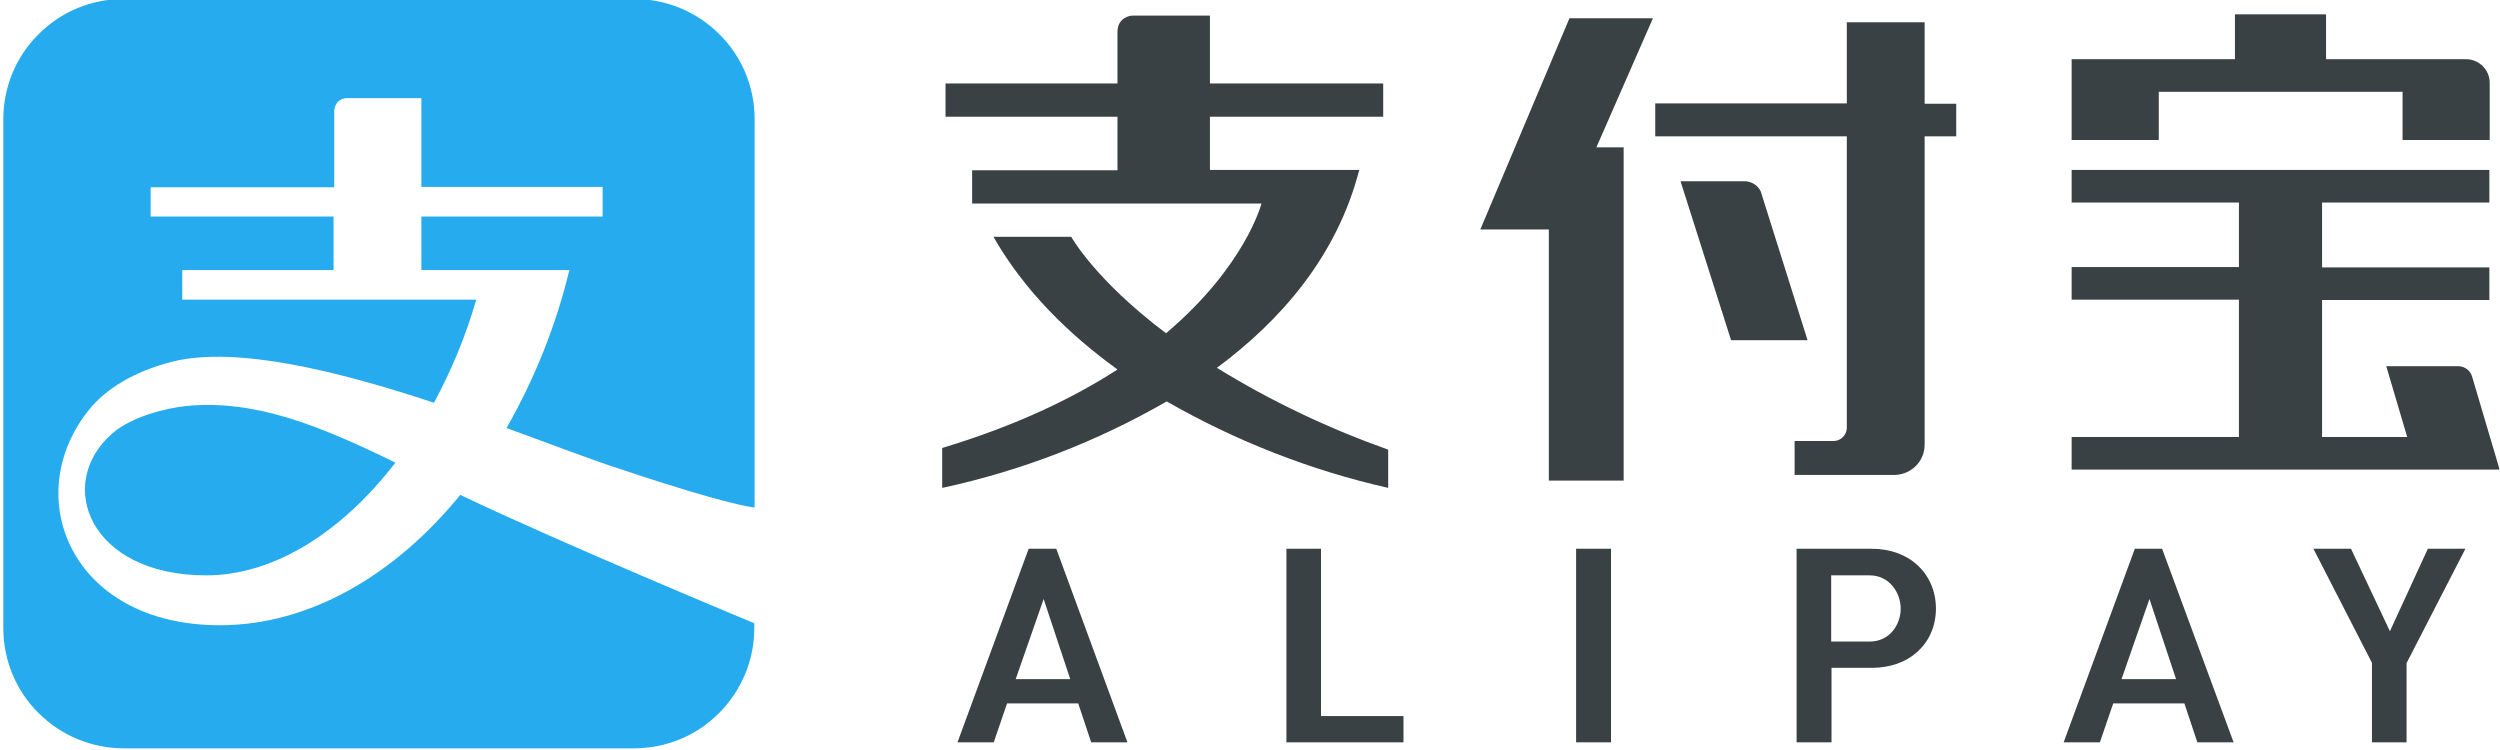 <?xml version="1.0" encoding="utf-8"?>
<!-- Generator: Adobe Illustrator 22.0.0, SVG Export Plug-In . SVG Version: 6.00 Build 0)  -->
<svg version="1.1" id="图层_1" xmlns="http://www.w3.org/2000/svg" xmlns:xlink="http://www.w3.org/1999/xlink" x="0px" y="0px"
	 viewBox="0 0 751.7 225.4" style="enable-background:new 0 0 751.7 225.4;" xml:space="preserve">
<style type="text/css">
	.st0{clip-path:url(#SVGID_2_);fill:#25ABEE;}
	.st1{fill:#394144;}
</style>
<g>
	<g>
		<defs>
			<rect id="SVGID_1_" x="1" y="-0.4" width="750.7" height="225.7"/>
		</defs>
		<clipPath id="SVGID_2_">
			<use xlink:href="#SVGID_1_"  style="overflow:visible;"/>
		</clipPath>
		<path class="st0" d="M55.8,122.1c-5.6,0.6-16.2,3.1-22,8.2C16.4,145.4,26.8,173,62,173c20.4,0,40.8-13,56.9-33.9
			C96.1,128,76.7,120,55.8,122.1L55.8,122.1z M187,141.2c32.5,10.9,39.9,11.4,39.9,11.4V35.8c0-9.6-3.8-18.8-10.6-25.5
			c-6.8-6.8-16-10.6-25.5-10.6H37.1c-9.6,0-18.8,3.8-25.5,10.6C4.8,17,1,26.2,1,35.8v153.1c0,9.6,3.8,18.8,10.6,25.5
			c6.8,6.8,16,10.6,25.5,10.6h153.6c9.6,0,18.8-3.8,25.5-10.6c6.8-6.8,10.6-16,10.6-25.5v-1.5c0,0-58.8-24.4-88.4-38.6
			C118.5,173.2,92.8,188,66.1,188c-45.1,0-60.4-39.3-39-65.2c4.7-5.6,12.6-11,24.9-14.1c19.2-4.7,49.8,2.9,78.5,12.4
			c5.3-9.9,9.6-20.2,12.7-31H54.8v-8.9h45.5V65.1H45.3v-8.8h55.2V33.4c0-1,0.4-2,1.1-2.8c0.7-0.7,1.7-1.1,2.8-1.1h22.3v26.7h54.5
			v8.9h-54.5v16.1h44.5c-4,16.6-10.4,32.6-18.9,47.5C165.8,133.6,177.9,138.3,187,141.2L187,141.2z M187,141.2"/>
	</g>
	<path class="st1" d="M649.1,27.6h73.3v14.5h26.2V25c0,0,0-0.1,0-0.1c0-3.8-3-6.9-6.8-7.1h-42.4V4.3H672v13.5h-49.1v24.3h26.2V27.6z
		 M471.9,5.5L445.1,69h20.6v75.5h22.5V44.3H480l17-38.8H471.9z M743.3,113.2c-0.5-1.8-2.2-3-4-3.1h-21.8l6.3,21.3h-25.6V90.2h50.3
		v-9.8h-50.3V60.9h50.3v-9.8H622.9v9.8h50.3v19.4h-50.3v9.8h50.3v41.3h-50.3v9.8h128.6l-0.1-0.3h0.1L743.3,113.2z M529.4,57.5
		c-0.9-1.8-2.7-2.9-4.6-3h-19.5l15.2,47.8h23L529.4,57.5z M529.4,57.5"/>
	<path class="st1" d="M578.7,6.7h-23.4v24.4h-57.6V41h57.6v87.9c-0.2,2-1.8,3.6-3.8,3.7h-11.9v10.2H570c4.9-0.3,8.7-4.2,8.7-9.1V41
		h9.5v-9.8h-9.5V6.7z M417.4,135.2c-18-6.4-35.3-14.6-51.5-24.6c19.3-14.3,36.1-33.6,42.8-59.5h-44.9V35.1h52.1V25.1h-52.1V4.7
		h-23.2c-1.2,0-2.4,0.5-3.3,1.4C336.4,7,336,8.2,336,9.5v15.6h-51.7v10H336v16.1h-43.7v10h87c0,0-4.8,18.8-28.7,39
		c-21.4-16.1-28.5-29-28.5-29h-23.4c9.4,16.4,22.8,29.4,37.3,39.9c-13.3,8.6-30.5,16.9-52.7,23.6v12c23.7-5.1,46.5-13.9,67.5-26
		c20.8,11.9,43.2,20.7,66.6,26V135.2z M309.3,165l-21.4,58.2h10.9l4-11.7h21.4l3.9,11.7H339L317.6,165H309.3z M305.4,204.2l8.4-24.1
		l8,24.1H305.4z M397.3,165h-10.5v58.2h35.2v-7.9h-24.8V165z M473.9,165h10.5v58.2h-10.5V165z M562.8,165h-22.6v58.2h10.5v-22.4
		h12.2c11.3,0,19.2-7.4,19.2-17.9C582,172.4,574.1,165,562.8,165L562.8,165z M562.2,192.9h-11.6v-19.9h11.6c5.8,0,9.3,5.1,9.3,10
		C571.5,187.8,568.2,192.9,562.2,192.9L562.2,192.9z M641.9,165l-21.4,58.2h10.9l4-11.7h21.4l3.9,11.7h10.9L650.1,165H641.9z
		 M637.9,204.2l8.4-24.1l8,24.1H637.9z M730,165l-11.4,24.8L706.9,165h-11.3l17.6,34.3v23.9h10.4v-23.9l0.1-0.1l17.6-34.2H730z
		 M730,165"/>
</g>
</svg>
